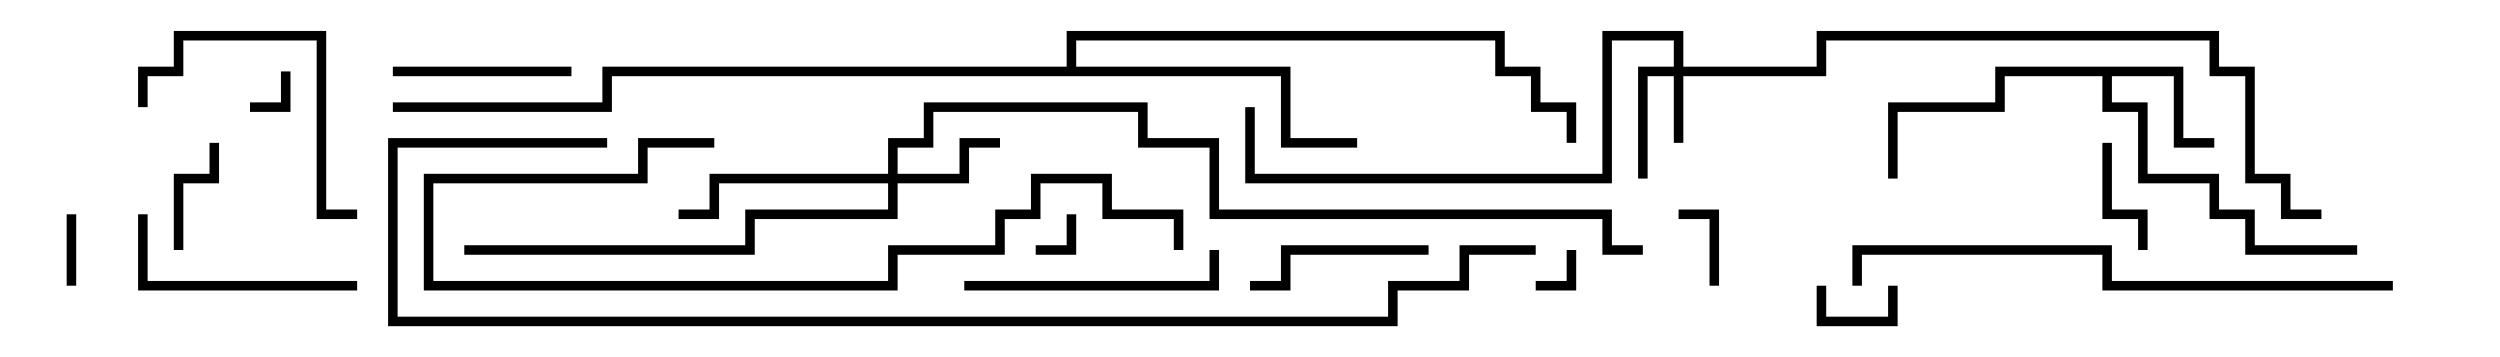 <svg version="1.1" width="105" height="15" xmlns="http://www.w3.org/2000/svg"><path d="M91.7,2.8L91.7,5.8L93,5.8L93,6.2L91.3,6.2L91.3,3.2L88.7,3.2L88.7,4.3L90.2,4.3L90.2,7.3L93.2,7.3L93.2,8.8L94.7,8.8L94.7,10.3L99,10.3L99,10.7L94.3,10.7L94.3,9.2L92.8,9.2L92.8,7.7L89.8,7.7L89.8,4.7L88.3,4.7L88.3,3.2L84.2,3.2L84.2,4.7L79.7,4.7L79.7,7.5L79.3,7.5L79.3,4.3L83.8,4.3L83.8,2.8z" stroke="none"/><path d="M44.8,2.8L44.8,1.3L63.2,1.3L63.2,2.8L64.7,2.8L64.7,4.3L66.2,4.3L66.2,6L65.8,6L65.8,4.7L64.3,4.7L64.3,3.2L62.8,3.2L62.8,1.7L45.2,1.7L45.2,2.8L54.2,2.8L54.2,5.8L57,5.8L57,6.2L53.8,6.2L53.8,3.2L25.7,3.2L25.7,4.7L16.5,4.7L16.5,4.3L25.3,4.3L25.3,2.8z" stroke="none"/><path d="M70.3,2.8L70.3,1.7L67.7,1.7L67.7,7.7L52.3,7.7L52.3,4.5L52.7,4.5L52.7,7.3L67.3,7.3L67.3,1.3L70.7,1.3L70.7,2.8L76.3,2.8L76.3,1.3L93.2,1.3L93.2,2.8L94.7,2.8L94.7,7.3L96.2,7.3L96.2,8.8L97.5,8.8L97.5,9.2L95.8,9.2L95.8,7.7L94.3,7.7L94.3,3.2L92.8,3.2L92.8,1.7L76.7,1.7L76.7,3.2L70.7,3.2L70.7,6L70.3,6L70.3,3.2L69.2,3.2L69.2,7.5L68.8,7.5L68.8,2.8z" stroke="none"/><path d="M37.3,7.3L37.3,5.8L38.8,5.8L38.8,4.3L48.2,4.3L48.2,5.8L51.2,5.8L51.2,8.8L67.7,8.8L67.7,10.3L69,10.3L69,10.7L67.3,10.7L67.3,9.2L50.8,9.2L50.8,6.2L47.8,6.2L47.8,4.7L39.2,4.7L39.2,6.2L37.7,6.2L37.7,7.3L40.3,7.3L40.3,5.8L42,5.8L42,6.2L40.7,6.2L40.7,7.7L37.7,7.7L37.7,9.2L31.7,9.2L31.7,10.7L19.5,10.7L19.5,10.3L31.3,10.3L31.3,8.8L37.3,8.8L37.3,7.7L30.2,7.7L30.2,9.2L28.5,9.2L28.5,8.8L29.8,8.8L29.8,7.3z" stroke="none"/><path d="M11.8,3L12.2,3L12.2,4.7L10.5,4.7L10.5,4.3L11.8,4.3z" stroke="none"/><path d="M64.5,12.2L64.5,11.8L65.8,11.8L65.8,10.5L66.2,10.5L66.2,12.2z" stroke="none"/><path d="M44.8,9L45.2,9L45.2,10.7L43.5,10.7L43.5,10.3L44.8,10.3z" stroke="none"/><path d="M76.3,12L76.7,12L76.7,13.3L79.3,13.3L79.3,12L79.7,12L79.7,13.7L76.3,13.7z" stroke="none"/><path d="M2.8,9L3.2,9L3.2,12L2.8,12z" stroke="none"/><path d="M72.2,12L71.8,12L71.8,9.2L70.5,9.2L70.5,8.8L72.2,8.8z" stroke="none"/><path d="M90.2,10.5L89.8,10.5L89.8,9.2L88.3,9.2L88.3,6L88.7,6L88.7,8.8L90.2,8.8z" stroke="none"/><path d="M7.7,10.5L7.3,10.5L7.3,7.3L8.8,7.3L8.8,6L9.2,6L9.2,7.7L7.7,7.7z" stroke="none"/><path d="M16.5,3.2L16.5,2.8L24,2.8L24,3.2z" stroke="none"/><path d="M60,10.3L60,10.7L54.2,10.7L54.2,12.2L52.5,12.2L52.5,11.8L53.8,11.8L53.8,10.3z" stroke="none"/><path d="M5.8,9L6.2,9L6.2,11.8L15,11.8L15,12.2L5.8,12.2z" stroke="none"/><path d="M6.2,4.5L5.8,4.5L5.8,2.8L7.3,2.8L7.3,1.3L13.7,1.3L13.7,8.8L15,8.8L15,9.2L13.3,9.2L13.3,1.7L7.7,1.7L7.7,3.2L6.2,3.2z" stroke="none"/><path d="M40.5,12.2L40.5,11.8L50.8,11.8L50.8,10.5L51.2,10.5L51.2,12.2z" stroke="none"/><path d="M30,5.8L30,6.2L27.2,6.2L27.2,7.7L18.2,7.7L18.2,11.8L37.3,11.8L37.3,10.3L41.8,10.3L41.8,8.8L43.3,8.8L43.3,7.3L46.7,7.3L46.7,8.8L49.7,8.8L49.7,10.5L49.3,10.5L49.3,9.2L46.3,9.2L46.3,7.7L43.7,7.7L43.7,9.2L42.2,9.2L42.2,10.7L37.7,10.7L37.7,12.2L17.8,12.2L17.8,7.3L26.8,7.3L26.8,5.8z" stroke="none"/><path d="M100.5,11.8L100.5,12.2L88.3,12.2L88.3,10.7L78.2,10.7L78.2,12L77.8,12L77.8,10.3L88.7,10.3L88.7,11.8z" stroke="none"/><path d="M64.5,10.3L64.5,10.7L61.7,10.7L61.7,12.2L58.7,12.2L58.7,13.7L16.3,13.7L16.3,5.8L25.5,5.8L25.5,6.2L16.7,6.2L16.7,13.3L58.3,13.3L58.3,11.8L61.3,11.8L61.3,10.3z" stroke="none"/></svg>